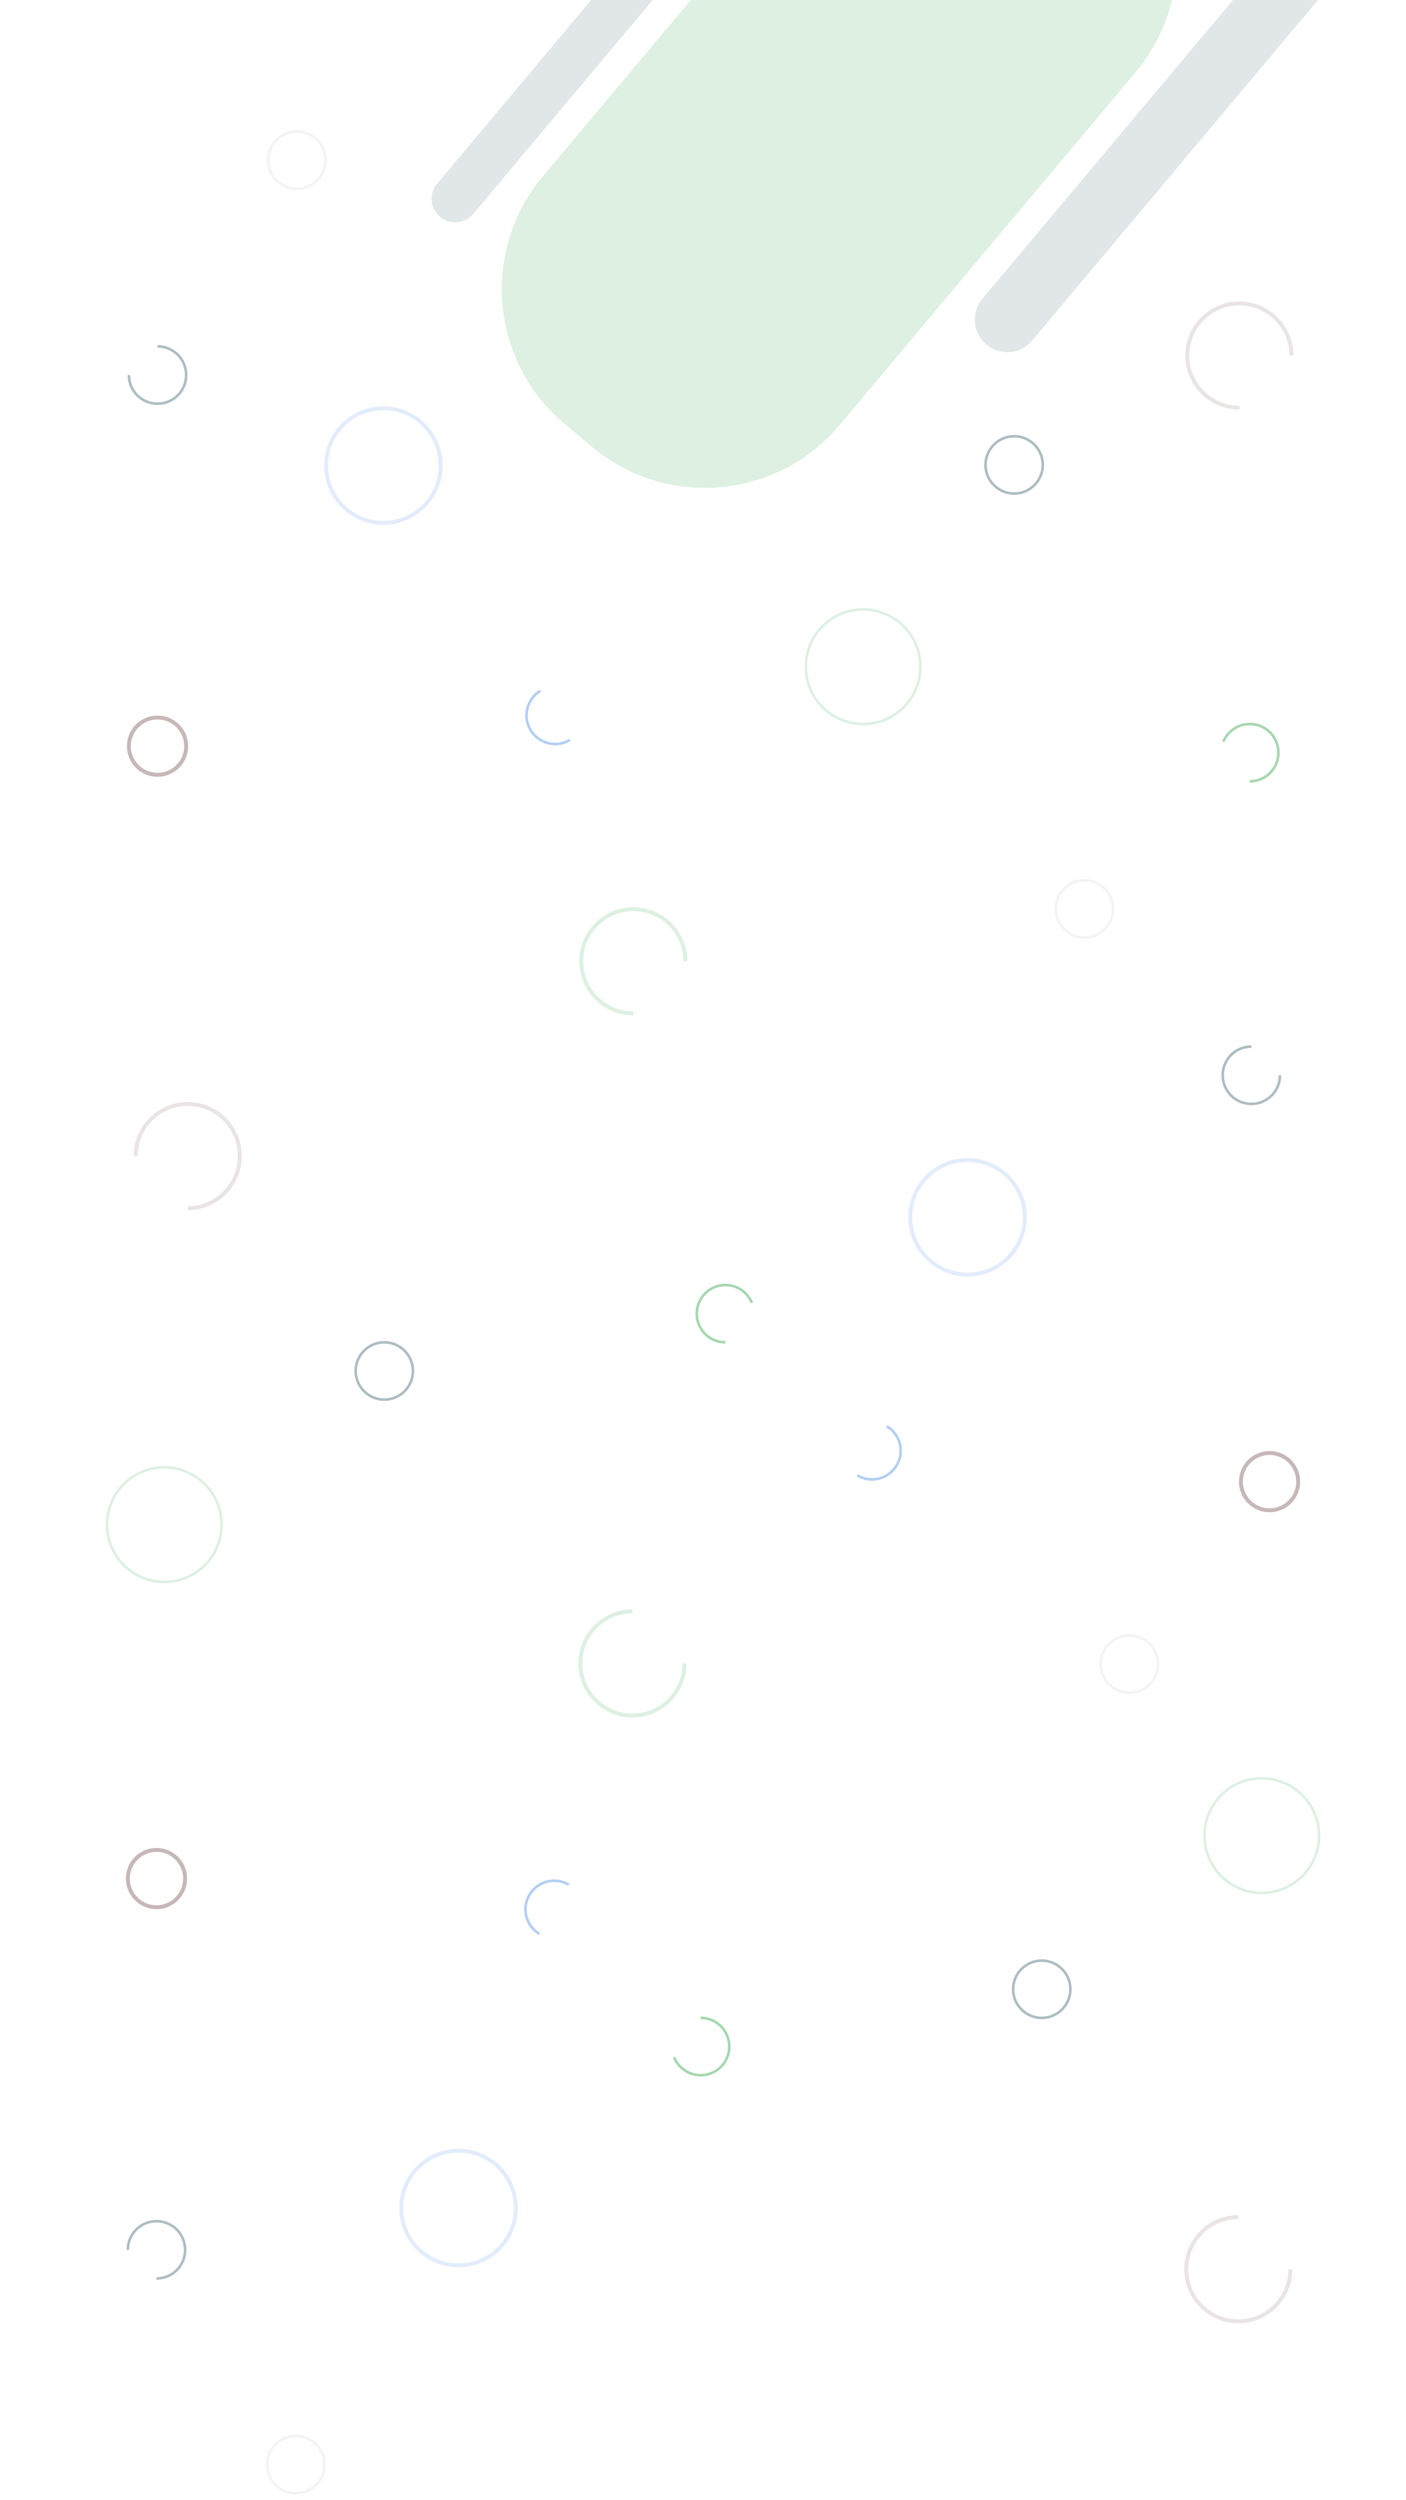 <?xml version="1.0" encoding="utf-8"?>
<!-- Generator: Adobe Illustrator 26.3.1, SVG Export Plug-In . SVG Version: 6.00 Build 0)  -->
<svg version="1.1" id="Capa_1" xmlns="http://www.w3.org/2000/svg" xmlns:xlink="http://www.w3.org/1999/xlink" x="0px" y="0px"
	 viewBox="0 0 1080 1920" style="enable-background:new 0 0 1080 1920;" xml:space="preserve">
<style type="text/css">
	.st0{opacity:0.15;fill:none;stroke:#724F4C;stroke-width:3;stroke-miterlimit:10;}
	.st1{opacity:0.15;}
	.st2{fill:#1E9C39;}
	.st3{fill:#335C67;}
	.st4{opacity:0.15;fill:none;stroke:#BEB0A7;stroke-width:2;stroke-miterlimit:10;}
	.st5{opacity:0.15;fill:none;stroke:#1E9C39;stroke-width:2;stroke-miterlimit:10;}
	.st6{opacity:0.15;fill:none;stroke:#3F84E5;stroke-width:3;stroke-miterlimit:10;}
	.st7{opacity:0.15;fill:none;stroke:#1E9C39;stroke-width:3;stroke-miterlimit:10;}
	.st8{opacity:0.4;fill:none;stroke:#335C67;stroke-width:2;stroke-miterlimit:10;}
	.st9{opacity:0.4;fill:none;stroke:#3F84E5;stroke-width:2;stroke-miterlimit:10;}
	.st10{opacity:0.4;fill:none;stroke:#1E9C39;stroke-width:2;stroke-miterlimit:10;}
	.st11{opacity:0.4;fill:none;stroke:#724F4C;stroke-width:3;stroke-miterlimit:10;}
</style>
<path class="st0" d="M992,273c0-22.1-17.9-40-40-40s-40,17.9-40,40s17.9,40,40,40"/>
<g class="st1">
	<path class="st2" d="M834.7-152.4l21,17.6c57.1,47.9,64.6,133.1,16.6,190.2l-227.4,271C597,383.6,511.8,391,454.7,343.1l-21-17.6
		c-57.1-47.9-64.6-133.1-16.6-190.2l227.4-271C692.4-192.8,777.5-200.3,834.7-152.4z"/>
</g>
<g class="st1">
	<path class="st3" d="M1024.4-14.3L792.9,261.5c-8.9,10.6-24.6,12-35.2,3.1v0c-10.6-8.9-12-24.6-3.1-35.2L986.1-46.5
		c8.9-10.6,24.6-12,35.2-3.1v0C1031.8-40.7,1033.2-24.9,1024.4-14.3z"/>
</g>
<g class="st1">
	<path class="st3" d="M603.8-122L363.5,164.3c-6.4,7.7-17.9,8.7-25.5,2.2v0c-7.7-6.4-8.7-17.9-2.2-25.5L576-145.3
		c6.4-7.7,17.9-8.7,25.5-2.2l0,0C609.2-141.1,610.2-129.7,603.8-122z"/>
</g>
<circle class="st4" cx="228" cy="123" r="22"/>
<circle class="st5" cx="663" cy="512" r="44"/>
<circle class="st6" cx="294.5" cy="357.5" r="44"/>
<path class="st0" d="M104.2,887.8c0-22.1,17.9-40,40-40s40,17.9,40,40s-17.9,40-40,40"/>
<circle class="st4" cx="833" cy="698" r="22"/>
<circle class="st5" cx="126.2" cy="1170.8" r="44"/>
<circle class="st6" cx="743.2" cy="934.8" r="44"/>
<path class="st7" d="M526.5,738.2c0-22.1-17.9-40-40-40s-40,17.9-40,40s17.9,40,40,40"/>
<path class="st0" d="M991.2,1742.6c0,22.1-17.9,40-40,40s-40-17.9-40-40s17.9-40,40-40"/>
<circle class="st4" cx="227.2" cy="1892.6" r="22"/>
<g>
	<path class="st8" d="M99,288c0,12.2,9.8,22,22,22s22-9.8,22-22s-9.8-22-22-22"/>
	<path class="st9" d="M415.1,530.5c-10.4,6.3-13.8,19.8-7.5,30.2c6.3,10.4,19.8,13.8,30.2,7.5"/>
	<path class="st10" d="M960,600c12.2,0,22-9.8,22-22s-9.8-22-22-22c-9.2,0-17.1,5.7-20.4,13.7"/>
	<circle class="st8" cx="779" cy="357" r="22"/>
	<circle class="st11" cx="121" cy="573" r="22"/>
	<path class="st8" d="M983.2,825.7c0,12.2-9.8,22-22,22s-22-9.8-22-22s9.8-22,22-22"/>
	<path class="st9" d="M681.2,1095.2c10.4,6.3,13.8,19.8,7.5,30.2s-19.8,13.8-30.2,7.5"/>
	<path class="st10" d="M557.2,1030.8c-12.2,0-22-9.8-22-22s9.8-22,22-22c9.2,0,17.1,5.7,20.4,13.7"/>
	<circle class="st8" cx="295.2" cy="1052.8" r="22"/>
	<circle class="st11" cx="975.2" cy="1137.8" r="22"/>
	<path class="st8" d="M98.2,1727.7c0-12.2,9.8-22,22-22s22,9.8,22,22s-9.8,22-22,22"/>
	<path class="st9" d="M414.3,1485.1c-10.4-6.3-13.8-19.8-7.5-30.2s19.8-13.8,30.2-7.5"/>
	<path class="st10" d="M538.2,1549.6c12.2,0,22,9.8,22,22s-9.8,22-22,22c-9.2,0-17.1-5.7-20.4-13.7"/>
	<circle class="st8" cx="800.2" cy="1527.6" r="22"/>
	<circle class="st11" cx="120.2" cy="1442.6" r="22"/>
</g>
<circle class="st5" cx="969.2" cy="1409.6" r="44"/>
<circle class="st6" cx="352.2" cy="1695.6" r="44"/>
<circle class="st4" cx="867.5" cy="1277.9" r="22"/>
<path class="st7" d="M525.8,1277.4c0,22.1-17.9,40-40,40s-40-17.9-40-40s17.9-40,40-40"/>
</svg>
